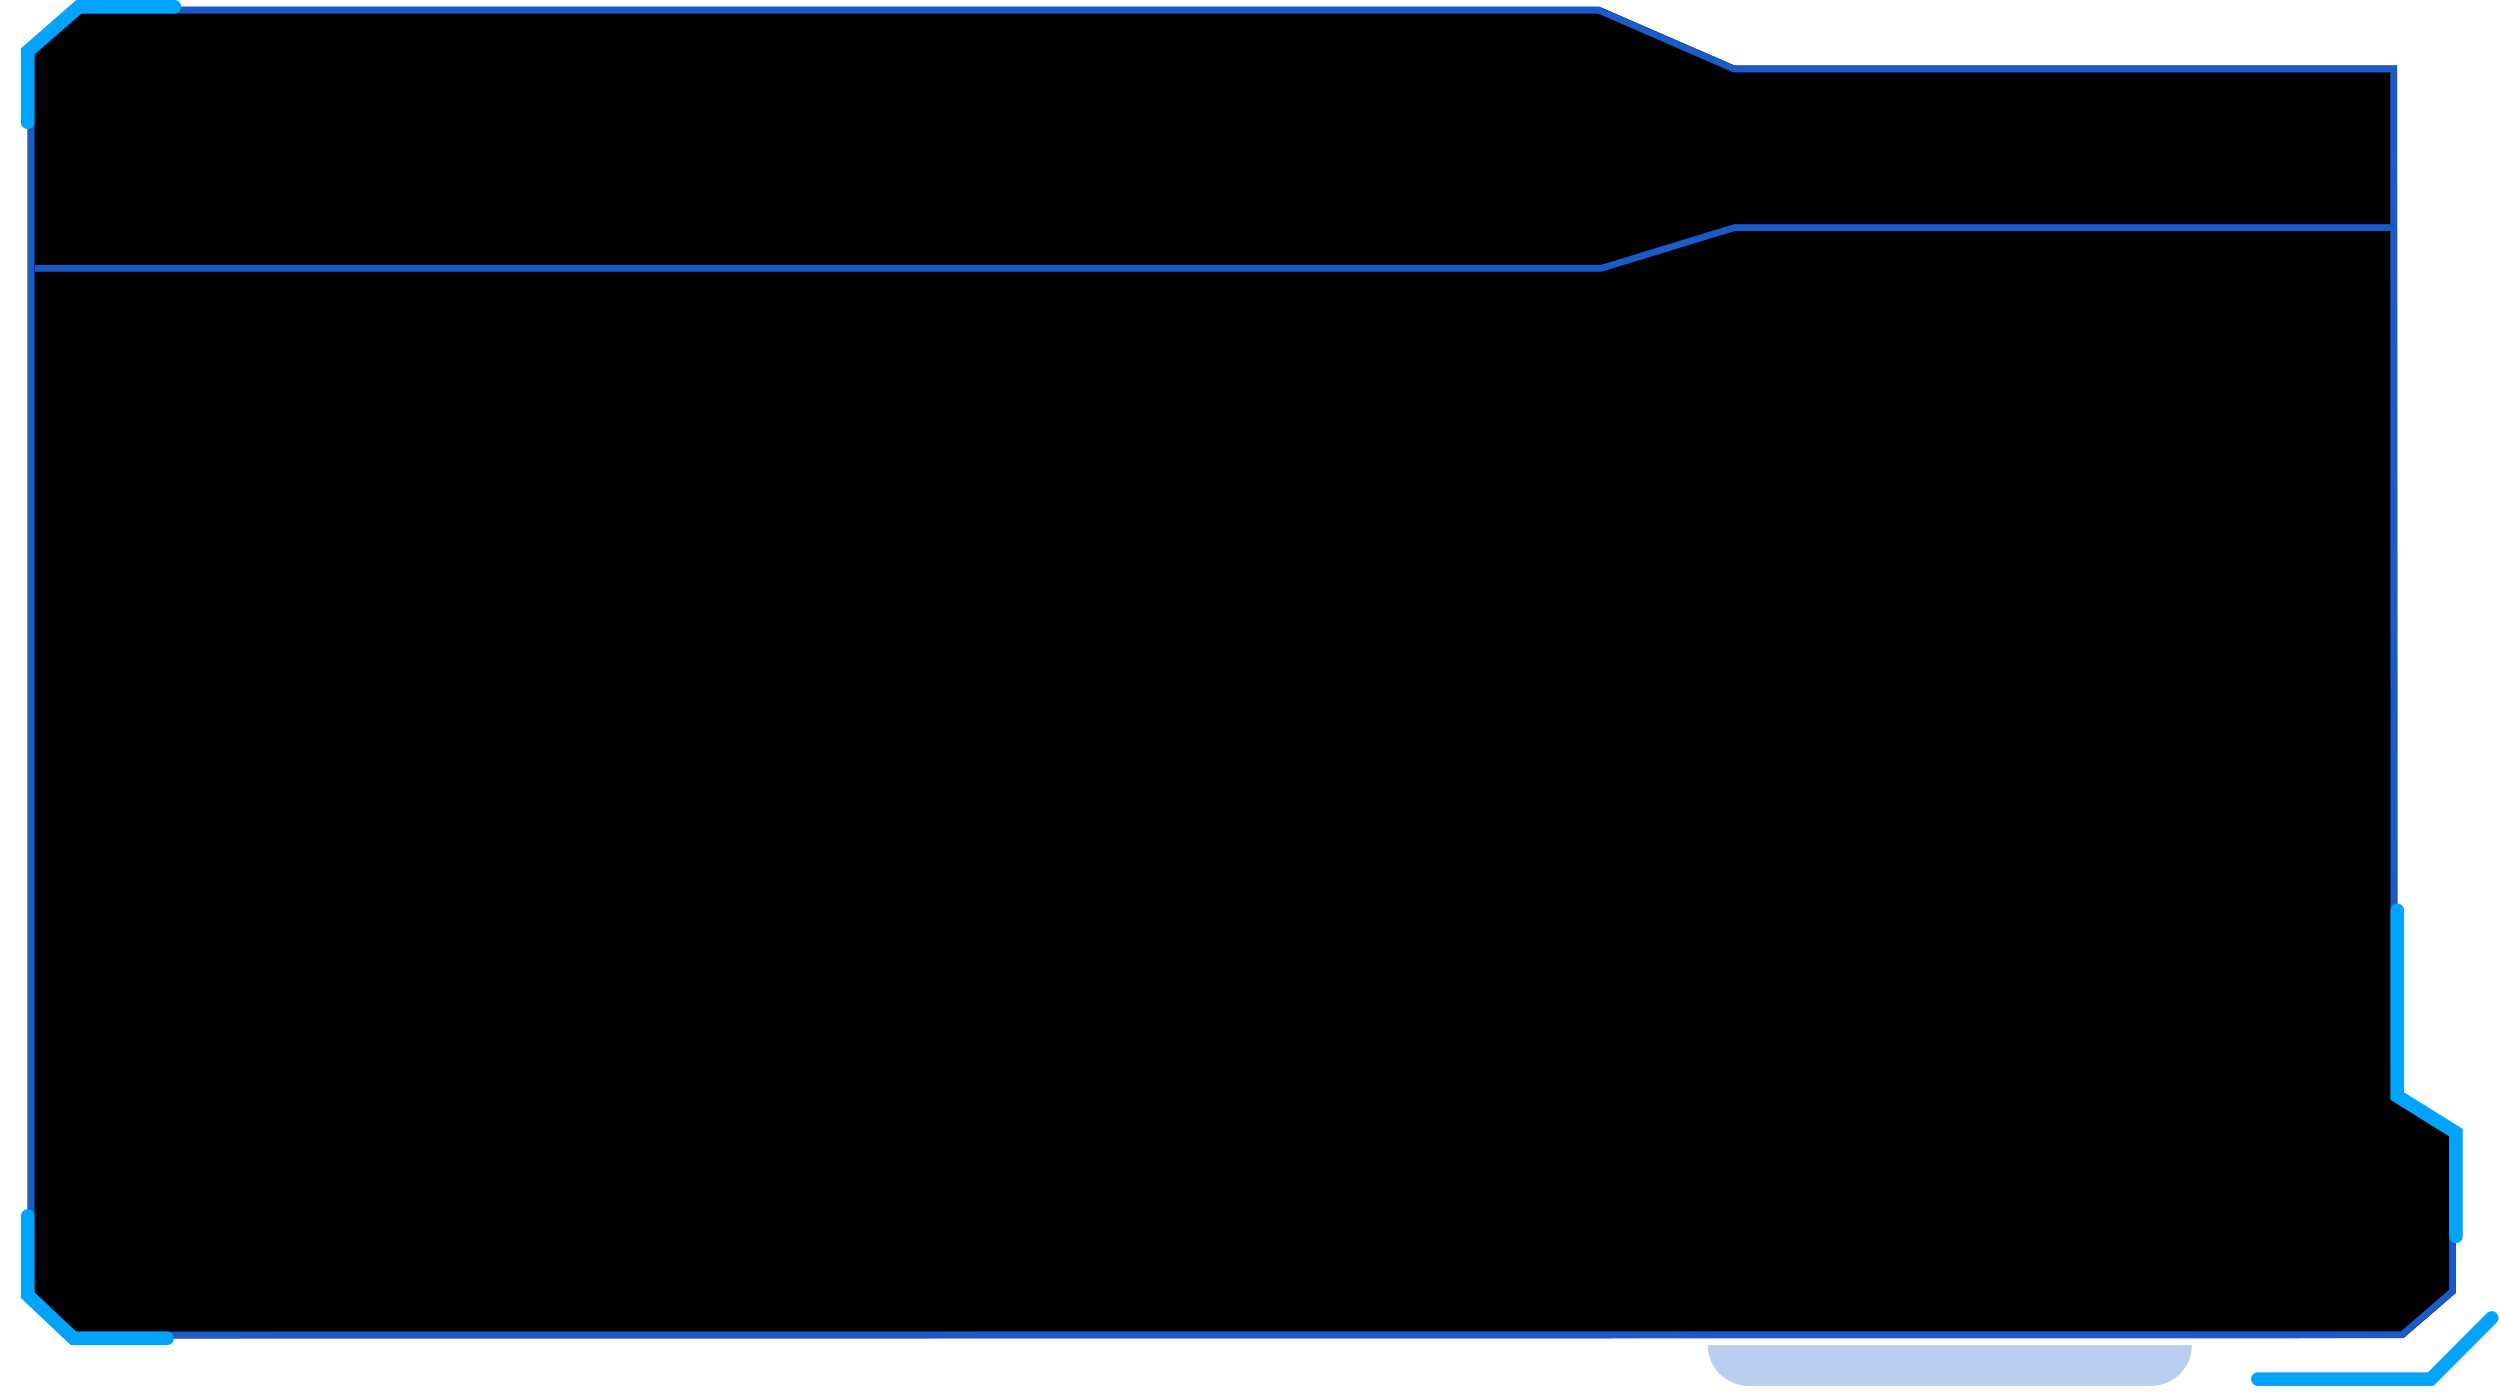 <?xml version="1.0" encoding="UTF-8"?>
<svg width="368px" height="205px" viewBox="0 0 368 205" version="1.1" xmlns="http://www.w3.org/2000/svg" xmlns:xlink="http://www.w3.org/1999/xlink">
    <!-- Generator: Sketch 61 (89581) - https://sketch.com -->
    <title>环境</title>
    <desc>Created with Sketch.</desc>
    <defs>
        <polygon id="path-1" points="9.51968915e-13 6.137 7.606 0 231.346 0 251.253 8.652 348.77 8.652 348.81 160.003 357.427 165.566 357.427 189.31 349.715 195.967 6.479 196 0 190.502"></polygon>
        <filter x="-1.4%" y="-2.6%" width="102.8%" height="105.1%" filterUnits="objectBoundingBox" id="filter-2">
            <feGaussianBlur stdDeviation="5" in="SourceAlpha" result="shadowBlurInner1"></feGaussianBlur>
            <feOffset dx="0" dy="0" in="shadowBlurInner1" result="shadowOffsetInner1"></feOffset>
            <feComposite in="shadowOffsetInner1" in2="SourceAlpha" operator="arithmetic" k2="-1" k3="1" result="shadowInnerInner1"></feComposite>
            <feColorMatrix values="0 0 0 0 0.102   0 0 0 0 0.357   0 0 0 0 0.792  0 0 0 1 0" type="matrix" in="shadowInnerInner1"></feColorMatrix>
        </filter>
        <path d="M348.289,32 L348.289,33 L251.285,33 L231.658,39.003 L231.656,38.999 L1.08,39 L1.08,38 L231.547,37.999 L251.099,32.019 L251.099,32 L348.289,32 Z" id="path-3"></path>
        <filter x="-2.6%" y="-128.5%" width="105.2%" height="357.0%" filterUnits="objectBoundingBox" id="filter-4">
            <feOffset dx="0" dy="0" in="SourceAlpha" result="shadowOffsetOuter1"></feOffset>
            <feGaussianBlur stdDeviation="3" in="shadowOffsetOuter1" result="shadowBlurOuter1"></feGaussianBlur>
            <feColorMatrix values="0 0 0 0 0.102   0 0 0 0 0.357   0 0 0 0 0.792  0 0 0 1 0" type="matrix" in="shadowBlurOuter1"></feColorMatrix>
        </filter>
    </defs>
    <g id="页面1" stroke="none" stroke-width="1" fill="none" fill-rule="evenodd">
        <g id="首页缩小" transform="translate(-75, -165)">
            <g id="分组-31" transform="translate(78, 98)">
                <g id="环境" transform="translate(1, 68)">
                    <g id="框1">
                        <g id="分组-22" transform="translate(0.08, 0)">
                            <g id="矩形">
                                <use fill-opacity="0.5" fill="#08276A" fill-rule="evenodd" xlink:href="#path-1"></use>
                                <use fill="black" fill-opacity="1" filter="url(#filter-2)" xlink:href="#path-1"></use>
                                <path stroke="#1A5BCA" stroke-width="1" d="M0.5,6.376 L0.5,190.27 L6.663,195.5 L349.529,195.467 L356.927,189.081 L356.927,165.838 L348.31,160.275 L348.27,9.152 L251.253,9.152 L251.054,9.111 L231.242,0.5 L7.782,0.5 L0.5,6.376 Z" stroke-linejoin="square"></path>
                            </g>
                            <polyline id="形状" stroke="#00A3FF" stroke-width="2" stroke-linecap="round" points="348.802 133 348.802 160.351 357.441 165.735 357.441 181"></polyline>
                            <polyline id="路径" stroke="#00A3FF" stroke-width="2" stroke-linecap="round" points="0 17 0 6.576 7.521 0 21.598 0"></polyline>
                            <polyline id="路径-copy" stroke="#00A3FF" stroke-width="2" stroke-linecap="round" transform="translate(10.259, 187) rotate(-90) translate(-10.259, -187) " points="1.259 197.259 1.259 183.474 7.611 176.741 19.259 176.741"></polyline>
                            <polyline id="路径-copy-2" stroke="#00A3FF" stroke-width="2" stroke-linecap="round" transform="translate(345.491, 197.504) scale(-1, 1) rotate(-90) translate(-345.491, -197.504) " points="340.987 214.711 340.987 189.276 349.995 180.297"></polyline>
                            <path d="M247.293,197 L318.565,197 C318.565,200.314 315.879,203 312.565,203 L253.293,203 C249.979,203 247.293,200.314 247.293,197 L247.293,197 L247.293,197 Z" id="矩形" fill="#1A5BCA" opacity="0.297"></path>
                            <g id="合并形状">
                                <use fill="black" fill-opacity="1" filter="url(#filter-4)" xlink:href="#path-3"></use>
                                <use fill="#1A5BCA" fill-rule="evenodd" xlink:href="#path-3"></use>
                            </g>
                        </g>
                    </g>
                </g>
            </g>
        </g>
    </g>
</svg>